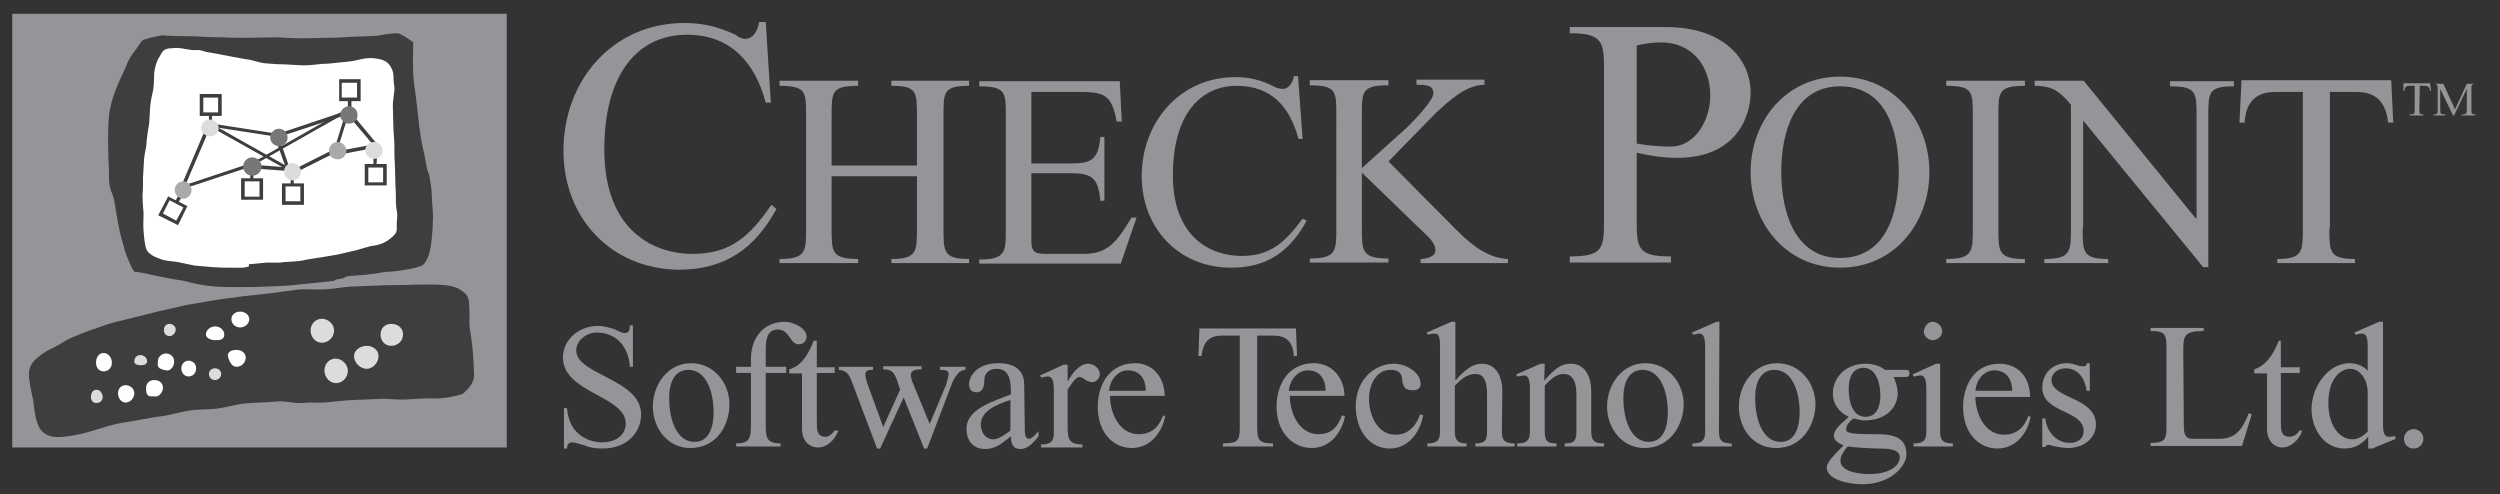 <?xml version="1.0" encoding="utf-8"?>
<!-- Generator: Adobe Illustrator 28.3.0, SVG Export Plug-In . SVG Version: 6.00 Build 0)  -->
<svg version="1.1" id="Layer_1" xmlns="http://www.w3.org/2000/svg" xmlns:xlink="http://www.w3.org/1999/xlink" x="0px" y="0px"
	 viewBox="0 0 489.4 96.8" style="enable-background:new 0 0 489.4 96.8;" xml:space="preserve">
<rect x="0" y="0" width="489.4" height="96.8" fill="#333333" stroke="none"/>
<style type="text/css">
	.st0{fill-rule:evenodd;clip-rule:evenodd;fill:#939598;}
	.st1{fill-rule:evenodd;clip-rule:evenodd;fill:#3E3E3E;}
	.st2{fill-rule:evenodd;clip-rule:evenodd;fill:#FFFFFF;}
	.st3{fill-rule:evenodd;clip-rule:evenodd;fill:#DCDCDC;}
	.st4{fill-rule:evenodd;clip-rule:evenodd;fill:#777777;}
	.st5{fill-rule:evenodd;clip-rule:evenodd;fill:#AAAAAA;}
</style>
<g>
	<polygon class="st0" points="99.2,87.6 99.2,2.7 2.4,2.7 2.4,87.6 	"/>
	<path class="st1" d="M65.3,55c-2,0.2-5.9,0.6-7.8,0.8C55.8,56,53.9,56,52,56.1c-1.8,0.1-3.5,0.1-5.4,0.1c-1.8,0-3.7,0-5.5-0.2
		c-3.8-0.5-4.6-1-5.6-1.1c-2.1-0.3-3.7-0.7-5.4-1c-1.5-0.3-2.9-0.7-3.8-0.7c-0.1-0.1-0.4-0.7-0.5-0.8c-1-2.3-1-2-1.9-5.3
		c-0.5-1.6-1.1-5-1.4-7.1c-0.3-1.8-0.6-2.2-0.8-2.7c-0.5-1.6-0.3-2.7-0.4-4.5s-0.2-6.2-0.1-8c0.1-2.9,0.3-3.2,0.7-5
		c0.5-1.8,1.3-3.6,2.1-5.3c0.7-1.4,1-2.7,2-4c1.1-1.4,1.4-2.1,1.9-2.6c0.1-0.1,0.5-0.2,0.5-0.2c1.4-0.5,2.7-0.6,3.3-0.8
		c0.2,0,0.9,0.1,1.1,0.1c0.3,0,2.3,0.1,5.2,0.1c1.5,0.1,3.3,0.2,5.3,0.2c1.8,0.1,3.6,0.1,5.5,0.1c1.8,0,3.6-0.1,5.4-0.1
		c1.6,0.1,3.3,0.2,4.9,0.2c1.8,0,3.5-0.1,5-0.1c1.8,0,3.4-0.1,4.9-0.2c2.2-0.1,3.8-0.1,4.8-0.2c1.7-0.3,3-0.5,4.1-0.5
		c0.3,0.1,0.4,0.2,0.7,0.3c1,0.5,2.3,1.5,2.3,1.5c0,0.6-0.2,4.7,0.1,7.6c0.2,1.6,0.5,3.5,0.7,5.4c0.2,1.8,0.3,3.2,0.6,5
		c0.2,1.8,0.9,4.2,1.1,5.7c0.4,2.5,0.5,1.1,0.8,3.3c0.5,2.8,0.2,2.5,0.5,5.7c0.2,1.8-0.1,5.6-0.4,7.4c-0.3,1.9-1.1,3.3-1.7,3.6
		c-1.2,0.6-5.3,1.1-4.5,1c-2,0.3-1.9,0.1-3.1,0.3c-3.3,0.6-4,0.5-6.2,0.7c-2,0.2-0.5,0.4-2.9,0.7C65.8,54.7,65.5,54.9,65.3,55
		L65.3,55z"/>
	<path class="st2" d="M31.3,11c0.7-1.6,1.4-1.5,2.9-1.6c0.9-0.1,1.9,0.2,3.4,0.4c1,0.1,1-0.2,2.2,0.2c0.9,0.3,1.1,0.2,2.5,0.5
		c1.1,0.2,4.6,0.9,5.9,1.1c1.2,0.1,2.5,0.7,3.8,0.8c1.2,0.1,2.5,0.2,3.7,0.2c1.2,0.1,2.5,0.1,3.7,0.2c1.3,0,2.6-0.2,3.7-0.3
		c1.4,0,2.5-0.2,3.6-0.3c1.5-0.1,2.7-0.3,3.5-0.5c1.5-0.4,2.7-0.4,3.7-0.2c1.4,0.2,2.3,0.8,2.8,2c0.5,1,0.2,1.9,0.5,3.5
		c0.1,0.9-0.3,2.2-0.3,3.9c0,1.1,0.1,2.4,0.1,3.7c0,1.2,0.2,2.5,0.2,3.8s0,2.5,0.1,3.8c0,1.3,0.1,2.6,0.1,3.8
		c0.1,1.4,0.1,2.6,0.1,3.6c0.1,2.2,0.4,1.6,0.2,3.6c-0.2,1.8,0.5,2.1-1.3,3.5c-0.7,0.6-1.8,1.2-3.3,1.4c-0.5,0-1.6,0.4-3.4,0.9
		c-1,0.2-2.1,0.5-3.5,0.8c-1,0.2-2.3,0.4-3.5,0.6c-1.1,0.2-2.3,0.3-3.5,0.6c-1.1,0.2-2.3,0.2-3.5,0.3c-1.1,0.2-2.3,0.1-3.4,0.1
		c-1.1,0.1-2.2,0.2-3.2,0.3c-0.9,0,0,0.3-0.5,0.5c-1.1,0.3-1.4,0.2-3.5,0.2c-1,0-2.1,0-3.4-0.1c-1.1-0.1-2.3-0.2-3.5-0.3
		c-1.2-0.2-2.3-0.5-3.4-0.7c-1.2-0.2-2.5-0.2-3.4-0.6c-1.2-0.4-2.3-1-2.7-1.8c-0.3-0.6-0.5-2.2-0.6-3.7c-0.1-1,0-2.2,0-3.5
		c-0.1-1.1-0.2-2.3-0.2-3.5c0.1-1.1,0.1-2.3,0.1-3.6c0.1-1.1,0.1-2.3,0.2-3.5s0.5-2.3,0.5-3.5c0.1-1.1,0.3-2.3,0.5-3.4
		c0.1-1.2,0.1-2.3,0.2-3.4c0.1-1.2,0.4-2.3,0.6-3.3c0.2-1.3,0.1-2.5,0.2-3.4C30.5,12.2,31.1,11.2,31.3,11L31.3,11z"/>
	<path class="st1" d="M90.6,77.1c-0.8,0.3-3.5,1-5.9,0.9c-1.2-0.1-3,0.1-5.3,0.2c-1.6,0.1-3.2-0.2-5.2-0.1c-1.6,0.1-3.3,0.1-5.1,0.2
		c-1.8,0.1-3.6,0.3-5.5,0.5c-1.7,0.1-2.7-0.1-4.5,0.1c-1.8,0.1-3.2-0.5-5.1-0.3c-1.7,0.2-4.6,0.2-6.2,0.4c-1.8,0.2-3.7,0.8-5.4,1
		c-1.8,0.2-3.2,0.1-4.8,0.3c-1.8,0.2-3.7,0.8-5.4,1.1c-1.7,0.2-3.3,0.5-4.9,0.8s-3.2,0.5-4.6,0.8c-1.3,0.3-2.4,0.7-3.5,1
		c-2.4,0.8-4.4,1.2-5.9,1.4c-3.2,0.5-4.6-0.2-5.5-1.5c-0.7-1.2-1-3-1.2-4.6c-0.2-2-0.2-1.1-0.5-2.8c-0.5-2.7-0.9-4.3,0.7-6
		c0.8-0.8,2.3-1.9,4-2.6c2.4-1.3,1.4-1.1,4.9-2.5c1.4-0.6,3.1-1.1,5-1.8c1.5-0.5,3.3-0.9,5.3-1.4c1.6-0.4,3.3-0.8,5.2-1.3
		c1.6-0.3,3.4-0.8,5.3-1.2c1.7-0.3,3.5-0.6,5.3-0.9s3.7-0.5,5.7-0.8c1.8-0.2,3.6-0.4,5.5-0.6c1.7-0.2,3.4-0.5,5.2-0.7
		c1.8-0.2,4.1,0.1,6-0.1c1.6-0.1,2.7-0.4,4.5-0.5c1.6-0.1,3.4-0.1,5.2-0.2c1.8-0.1,3.5-0.1,5.3-0.1c1.5-0.1,3.1-0.1,4.6-0.1
		c2.5,0,5,0.1,6.3,1c1.9,1.2,1.7,2,1.8,4.4c0.1,2.7-0.2,1.4,0.2,4.1c0.5,2.9,0.6,5.5,0.7,8C92.9,74.6,92.1,75.8,90.6,77.1L90.6,77.1
		z"/>
	<path class="st2" d="M20.3,72.7c0.9,0,1.6-0.7,1.6-1.7s-0.7-1.9-1.6-1.9s-1.5,0.8-1.5,1.9C18.8,72,19.4,72.7,20.3,72.7L20.3,72.7z"
		/>
	<path class="st2" d="M30.2,77.6c0.9,0.2,1.7-0.8,1.7-1.7c0-0.9-0.7-1.5-1.7-1.5c-0.9,0-1.6,0.6-1.6,1.5
		C28.5,78.1,29.8,77.5,30.2,77.6L30.2,77.6z"/>
	<path class="st2" d="M24.6,78.8c0.9,0,1.7-0.9,1.7-1.8s-0.8-1.6-1.7-1.6c-0.9,0-1.5,0.7-1.5,1.6S23.7,78.8,24.6,78.8L24.6,78.8z"/>
	<path class="st2" d="M46.3,71.8c1,0,1.8-0.8,1.8-1.8c0-0.9-0.8-1.5-1.8-1.5c-0.9,0-2,0.3-1.6,1.6C45,70.9,45.4,71.8,46.3,71.8
		L46.3,71.8z"/>
	<path class="st2" d="M36.9,73.7c0.8,0,1.5-0.6,1.5-1.6c0-0.9-0.7-1.5-1.5-1.5c-0.7,0-1.4,0.6-1.4,1.5
		C35.5,73.1,36.2,73.7,36.9,73.7L36.9,73.7z"/>
	<path class="st2" d="M32.5,72.5c0.9,0.2,1.6-0.8,1.6-1.7c0-0.9-0.7-1.6-1.6-1.6s-1.6,0.7-1.6,1.6C30.8,71.7,30.8,72.2,32.5,72.5
		L32.5,72.5z"/>
	<path class="st2" d="M42.3,66.6c0.9,0,1.6-0.2,1.6-1.1s-0.8-1.6-1.8-1.6c-0.9,0-1.8,0.7-1.8,1.6C40.4,66.3,41.4,66.6,42.3,66.6
		L42.3,66.6z"/>
	<path class="st2" d="M47,64.1c0.9,0,1.8-0.7,1.8-1.6S47.9,61,47,61s-1.7,0.6-1.7,1.5C45.3,63.4,46.1,64.1,47,64.1L47,64.1z"/>
	<path class="st3" d="M18.9,78.9c0.7,0,1.2-0.5,1.2-1.2s-0.5-1.4-1.2-1.4s-1.1,0.6-1.1,1.4C17.8,78.4,18.2,78.9,18.9,78.9L18.9,78.9
		z"/>
	<path class="st3" d="M33.2,65.8c0.6,0,1.2-0.6,1.2-1.3c0-0.6-0.6-1.1-1.2-1.1c-0.7,0-1.1,0.5-1.1,1.1C32,65.2,32.5,65.8,33.2,65.8
		L33.2,65.8z"/>
	<path class="st3" d="M27.6,71.5c0.6,0,1.2-0.2,1.2-0.8c0-0.7-0.7-1.2-1.3-1.2c-0.7,0-1.2,0.5-1.2,1.2
		C26.2,71.3,26.9,71.5,27.6,71.5L27.6,71.5z"/>
	<path class="st3" d="M42.1,74.4c0.7,0,1.2-0.6,1.2-1.2c0-0.7-0.6-1.1-1.2-1.1c-0.7,0-1.2,0.5-1.2,1.1
		C40.9,73.9,41.4,74.4,42.1,74.4L42.1,74.4z"/>
	<path class="st3" d="M65.8,75c1.2,0,2.3-1.1,2.3-2.4c0-1.2-1.1-2.4-2.4-2.4s-2.2,1.1-2.2,2.4C63.6,73.9,64.5,75,65.8,75L65.8,75z"
		/>
	<path class="st3" d="M63,67.1c1.3,0,2.4-1.1,2.4-2.4s-1.2-2.3-2.4-2.3c-1.2,0-2.2,1-2.2,2.3C60.8,65.9,61.7,67.1,63,67.1L63,67.1z"
		/>
	<path class="st3" d="M76.6,67.7c1.3,0,2.3-1,2.3-2.2c0-1.3-1-2.1-2.3-2.1c-1.2,0-2.1,0.8-2.1,2.1C74.5,66.7,75.3,67.7,76.6,67.7
		L76.6,67.7z"/>
	<path class="st3" d="M71.8,72.2c1.2,0,2.3-1.2,2.3-2.5c0-1.2-1.1-2-2.3-2c-1.2,0-2.5,0.8-2.5,2C69.3,71,70.5,72.2,71.8,72.2
		L71.8,72.2z"/>
	<path class="st1" d="M42.7,22v-2.9h-2.9V22H42.7L42.7,22z M43.4,22.7h-4.3v-4.3h4.3V22.7L43.4,22.7z"/>
	<path class="st1" d="M69.9,19.1v-2.9h-3v2.9H69.9L69.9,19.1z M70.6,19.8h-4.2v-4.3h4.2V19.8L70.6,19.8z"/>
	<path class="st1" d="M75,35.7v-2.9h-2.9v2.9H75L75,35.7z M75.7,36.3h-4.3v-4.2h4.3V36.3L75.7,36.3z"/>
	<path class="st1" d="M58.8,39.4v-2.9h-2.9v2.9H58.8L58.8,39.4z M59.5,40.1h-4.3v-4.2h4.3V40.1L59.5,40.1z"/>
	<path class="st1" d="M50.8,38.5v-3h-2.9v3H50.8L50.8,38.5z M51.5,39.1h-4.3v-4.2h4.3V39.1L51.5,39.1z"/>
	<path class="st1" d="M34.5,43.2l1.4-2.6l-2.7-1.4l-1.3,2.6L34.5,43.2L34.5,43.2z M35,43.8l-0.2,0.3l-0.3-0.2l-3.2-1.6L31,42.2
		l0.1-0.3l1.7-3.2l0.1-0.3l0.3,0.2l3.2,1.6l0.3,0.2l-0.2,0.3L35,43.8L35,43.8z"/>
	<polygon class="st1" points="40.9,25.5 36.3,36.2 49.5,31.8 68.1,21.2 68.1,19.4 68.8,19.4 68.8,21.6 68.6,21.6 49.7,32.3 
		49.7,32.4 35.8,37 35.1,37.2 35.4,36.6 40.2,25.3 	"/>
	<polygon class="st1" points="41.5,24.2 54.4,26.2 68.1,21.6 68.3,21.6 68.4,21.7 73.9,28.3 74.2,28.8 73.6,28.9 66.2,30.3 66,29.6 
		73,28.3 68,22.4 54.6,26.8 54.4,26.8 41.4,24.8 	"/>
	<polygon class="st1" points="65.8,29.8 56.8,34.3 56.5,34.5 56.4,34.1 54.3,28.2 55,28 56.9,33.5 65.4,29.2 	"/>
	<polygon class="st1" points="50.1,32.3 56.7,32.8 56.6,33.5 50,33 	"/>
	<polygon class="st1" points="56.5,33.4 41,24.7 40.9,24.6 40.9,22.5 41.5,22.5 41.5,24.3 56.8,32.9 	"/>
	<polygon class="st1" points="68.6,21.2 66.4,28.2 65.8,28.1 68,21 	"/>
	<polygon class="st1" points="73.8,30.8 73.7,32.4 73.1,32.3 73.1,30.8 	"/>
	<polygon class="st1" points="35.5,38.7 34.7,40 34.2,39.6 34.9,38.3 	"/>
	<polygon class="st1" points="49.6,34.1 49.6,35.2 49,35.2 49,34.1 	"/>
	<polygon class="st1" points="57.5,35.1 57.5,36.3 56.9,36.3 56.9,35.1 	"/>
	<path class="st4" d="M68.3,24.2c1,0,1.7-0.7,1.7-1.7c0-0.9-0.7-1.7-1.7-1.7c-0.9,0-1.7,0.8-1.7,1.7C66.6,23.4,67.3,24.2,68.3,24.2
		L68.3,24.2z"/>
	<path class="st4" d="M49.4,34.4c1,0,1.8-0.8,1.8-1.8s-0.9-1.8-1.8-1.8c-1,0-1.8,0.8-1.8,1.8S48.4,34.4,49.4,34.4L49.4,34.4z"/>
	<path class="st4" d="M54.6,28.6c1,0,1.7-0.7,1.7-1.7c0-0.9-0.7-1.7-1.7-1.7c-0.9,0-1.7,0.8-1.7,1.7C52.9,27.9,53.7,28.6,54.6,28.6
		L54.6,28.6z"/>
	<path class="st5" d="M35.9,38.9c0.9,0,1.6-0.8,1.6-1.7c0-0.9-0.7-1.7-1.6-1.7c-1,0-1.7,0.8-1.7,1.7C34.2,38.1,35,38.9,35.9,38.9
		L35.9,38.9z"/>
	<path class="st5" d="M66.1,31.2c0.9,0,1.7-0.7,1.7-1.7c0-0.9-0.8-1.7-1.7-1.7c-1,0-1.7,0.8-1.7,1.7C64.4,30.5,65.1,31.2,66.1,31.2
		L66.1,31.2z"/>
	<path class="st3" d="M41.1,26.7c0.9,0,1.7-0.7,1.7-1.6c0-1-0.8-1.7-1.7-1.7c-1,0-1.7,0.7-1.7,1.7C39.4,25.9,40.2,26.7,41.1,26.7
		L41.1,26.7z"/>
	<path class="st3" d="M73.2,31.1c1,0,1.7-0.7,1.7-1.6c0-1-0.7-1.7-1.7-1.7c-0.9,0-1.7,0.7-1.7,1.7C71.5,30.3,72.3,31.1,73.2,31.1
		L73.2,31.1z"/>
	<path class="st3" d="M57.3,35.3c0.9,0,1.6-0.8,1.6-1.7c0-0.9-0.7-1.7-1.6-1.7c-1,0-1.7,0.8-1.7,1.7S56.3,35.3,57.3,35.3L57.3,35.3z
		"/>
	<path class="st0" d="M150.9,20.1h-1c-2.1-7.9-6.9-13.3-15.4-13.3c-9.4,0-16.2,7.3-16.2,22.5c0,15.6,9.4,20.4,17.3,20.4
		c7.5,0,11.2-3.5,15.4-9.6l1,0.8c-4.2,7.7-10,11.9-19.2,11.9c-13.3-0.2-22.5-10.2-22.5-23.3c0-13.7,9.6-25,23.7-25
		c3.7,0,6.7,0.8,10,2.3c0.4,0.4,1.2,0.8,1.9,0.8c1.7,0,2.5-1.9,2.7-3.3h1.3L150.9,20.1L150.9,20.1z"/>
	<path class="st0" d="M179.5,32.4v-9.8c0-4.6,0-5.8-5-5.8v-1h15.2v1c-5,0-5,1.2-5,5.8v22.1c0,4.6,0,6,5,6v0.8h-15.2v-0.8
		c5,0,5-1.5,5-6V34.5h-16.7v10.2c0,4.6,0,6,5.2,6v0.8h-15.4v-0.8c5.2,0,5.2-1.5,5.2-6V22.6c0-4.6,0-5.8-5.2-5.8v-1H168v1
		c-5.2,0-5.2,1.2-5.2,5.8v9.8H179.5L179.5,32.4z"/>
	<path class="st0" d="M201.9,32h7.3c4.2,0,5.8-0.4,6.2-5.2h0.8v12.5h-0.8c-0.4-4.8-1.9-5.4-6.2-5.4h-7.3V47c0,2.3,0.6,2.7,2.9,2.7
		h7.3c4.8,0,6.5-2.3,9.4-7.1h1l-3.1,9h-27.7v-0.8c5.2,0,5.2-1.5,5.2-6V22.7c0-4.6,0-5.8-5.2-5.8v-1h27.5l0.4,7.9h-1
		c-1-5.4-2.5-5.8-7.5-5.8h-9.2L201.9,32L201.9,32z"/>
	<path class="st0" d="M255,27.2h-0.8c-1.7-6.2-5.2-10.4-12.1-10.4c-7.1,0-12.5,5.6-12.5,17.5c0,12.1,7.3,15.8,13.5,15.8
		c5.6,0,8.5-2.7,11.9-7.3l0.8,0.4c-3.3,6-7.7,9.2-14.8,9.2c-10.4,0-17.5-7.9-17.5-17.9c0-10.6,7.5-19.4,18.3-19.4
		c2.9,0,5.2,0.6,7.7,1.9c0.4,0.2,1,0.4,1.7,0.4c1,0,1.9-1.2,2.1-2.5h0.8L255,27.2L255,27.2z"/>
	<path class="st0" d="M284.6,44.5c2.9,2.9,6.2,6,10.6,6.2v0.8h-17.1v-0.8c1,0,2.9-0.4,2.9-1.7c0-1.5-1.5-2.7-2.3-3.5l-12.1-11.7
		v10.8c0,4.6,0,6,5.2,6v0.8h-15.4v-0.8c5.2,0,5.2-1.5,5.2-6V22.5c0-4.6,0-5.8-5.2-5.8v-1h15.4v1c-5.2,0-5.2,1.2-5.2,5.8v10.4l9-8.1
		c1.5-1.5,5-5.2,5-6.5c0-1.7-1.5-1.7-3.3-1.7v-1h13.3v1c-3.7,0-7.1,3.3-9.6,5.6l-9.2,9.4L284.6,44.5L284.6,44.5z"/>
	<path class="st0" d="M320.4,8.9c1.7-0.4,3.3-0.6,4.8-0.6c6,0,9.6,4.6,9.6,10.4c0,5-3.1,10-7.7,10c-2.1,0-4.6-0.2-6.7-0.6L320.4,8.9
		L320.4,8.9z M320.4,29.9c2.7,0.6,5.2,1,7.9,1c12.3,0,14.4-9,14.4-12.7c0-6.9-5.6-12.9-16.5-12.9h-18.9v1.2c6.7,0,6.7,1.9,6.7,7.7
		v28.5c0,5.8,0,7.5-6.7,7.5v1.2h19.8v-1.2c-6.7,0-6.7-1.7-6.7-7.5V29.9L320.4,29.9z"/>
	<path class="st0" d="M360.2,50.5c-8.7,0-11.5-8.7-11.5-16.9c0-7.9,2.7-16.7,11.5-16.7c9,0,11.5,8.7,11.5,16.7
		C371.7,41.8,369.2,50.5,360.2,50.5L360.2,50.5z M360.2,52.4c10.6,0,17.5-8.7,17.5-18.7S370.8,15,360.2,15s-17.5,8.7-17.5,18.7
		C342.7,43.6,349.6,52.4,360.2,52.4L360.2,52.4z"/>
	<path class="st0" d="M391.2,44.7c0,4.6,0,6,5.2,6v0.8H381v-0.8c5.2,0,5.2-1.5,5.2-6V22.6c0-4.6,0-5.8-5.2-5.8v-1h15.4v1
		c-5.2,0-5.2,1.2-5.2,5.8V44.7L391.2,44.7z"/>
	<path class="st0" d="M407.7,44.7c0,4.6,0,6,5,6v0.8h-12.5v-0.8c5.2,0,5.2-1.5,5.2-6V20.5c-2.1-2.5-3.5-3.7-7.1-3.7v-1h9.6
		l21.9,26.9h0.2v-20c0-4.6,0-5.8-5.2-5.8v-1h12.5v1c-5,0-5,1.2-5,5.8v29.6h-1l-23.5-28.7l0,0v21.1L407.7,44.7L407.7,44.7z"/>
	<path class="st0" d="M456,44.7c0,4.6,0,6,5,6v0.8h-15.2v-0.8c5,0,5-1.5,5-6V18h-5.4c-4.4,0-5.8,2.7-6,6h-1l0.4-8.3h29.3l0.4,8.3h-1
		c-0.4-3.3-1.7-6-6.2-6h-5.2v26.7H456z"/>
	<path class="st0" d="M123.9,71.8h-0.6c-0.2-3.7-2.5-6.7-6.5-6.7c-1.9,0-4,1.5-4,3.5c0,4.8,12.7,5.6,12.7,12.5
		c0,3.7-2.9,6.7-7.5,6.7c-1.5,0-2.7-0.2-3.5-0.6c-1-0.2-1.7-0.6-2.5-0.6s-1,0.6-1,1.2h-0.6v-7.9h0.6c0.4,5.6,4.8,6.7,6.9,6.7
		c2.3,0,4.6-1.2,4.6-3.7c0-5.4-12.3-6-12.3-12.9c0-3.5,3.1-6.2,6.9-6.2c1.2,0,2.3,0.4,3.1,0.6c0.8,0.4,1.5,0.8,2.1,0.8
		c0.8,0,1-0.6,1-1.5h0.6V71.8L123.9,71.8z"/>
	<path class="st0" d="M134.7,72.4c4,0,5,5.2,5,8.3c0,2.3-0.6,5.8-3.7,5.8c-4,0-5-5.4-5-8.3C130.9,73.6,133,72.4,134.7,72.4
		L134.7,72.4z M135.3,71.1c-4.6,0-7.5,4.2-7.5,8.5c0,4.2,2.9,8.1,7.3,8.1c5.6,0,7.7-5,7.7-8.5C142.8,74.9,139.7,71.1,135.3,71.1
		L135.3,71.1z"/>
	<path class="st0" d="M149.9,82.8c0,2.7,0,4,2.9,4v0.6h-8.7v-0.6c2.9,0,2.9-1.3,2.9-4V73h-2.9v-1.2h2.9v-1.5c0-4,2.3-7.3,6.7-7.3
		c1.5,0,4.2,1.2,4.2,2.9c0,0.8-0.6,1.5-1.5,1.5c-1.9,0-1.7-2.9-4.2-2.9c-2.3,0-2.3,2.7-2.3,4.4v2.9h4V73h-4L149.9,82.8L149.9,82.8z"
		/>
	<path class="st0" d="M163.4,71.8V73h-3.5v9.6c0,1.5,0,2.9,1.7,2.9c0.6,0,1.5-0.6,1.7-1.2h0.8c-0.6,1.7-2.1,3.3-4,3.3
		c-1.2,0-3.1-0.8-3.1-3.7V73.1h-2.5v-0.8c2.1-0.6,3.5-2.3,4.8-5.6h0.6v5.2h3.5V71.8z"/>
	<path class="st0" d="M185.3,75.1c0-0.4,0.4-1.2,0.4-1.9c0-0.8-1-0.8-1.7-0.8v-0.6h5v0.6c-1.2,0-1.9,1.2-2.5,2.3l-5,13.1h-0.6l-4-10
		l-4.6,10h-0.6l-4.8-12.7c-0.6-1.5-0.8-2.5-2.7-2.7v-0.6h6.7v0.6c-0.8,0-1.5,0-1.5,1c0,0.4,0.2,1,0.4,1.7l3.1,8.5l3.3-7.3l-0.6-1.9
		c-0.6-1.5-1-2.1-2.7-2.1v-0.6h7.5v0.6c-0.8,0-2.1,0-2.1,1.2c0,0.4,0.2,0.6,0.2,1L182,83L185.3,75.1L185.3,75.1z"/>
	<path class="st0" d="M197.8,84.3c-0.8,0.6-2.3,1.7-3.3,1.7c-1.7,0-2.5-1.5-2.5-2.9c0-2.7,3.3-4,5.8-4.8V84.3L197.8,84.3z
		 M200.5,75.5c0-1,0-4.4-5-4.4c-4.8,0-5.8,3.1-5.8,4c0,1,0.4,1.7,1.5,1.7c1,0,1.5-0.8,1.5-2.5c0-1.2,1-2.1,2.3-2.1
		c2.7,0,2.9,2.3,2.9,5c-2.9,1.2-8.7,2.7-8.7,6.7c0,2.3,1.2,4,3.7,4c2.1,0,3.3-1.2,5-2.5c0,1.2,0.2,2.5,1.9,2.5
		c1.5,0,2.7-1.5,3.5-2.5v-1c-0.4,0.4-1.2,1.5-1.9,1.5c-0.8,0-0.8-1.2-0.8-2.7L200.5,75.5L200.5,75.5z"/>
	<path class="st0" d="M209,74.7L209,74.7c0.8-1.5,2.3-3.5,4-3.5c1,0,2.3,0.8,2.3,2.1c0,0.6-0.6,1.5-1.5,1.5c-1.2,0-1.7-1-2.5-1
		s-1.9,1.9-2.3,2.5V83c0,2.7,0,4,2.9,4v0.6h-8.1V87c1.7,0,2.5-0.4,2.5-2.3v-8.5c0-2.5-0.8-2.5-1.3-2.5c-0.4,0-0.8,0.2-1.2,0.2
		l-0.2-0.4l4.6-2.1h0.8L209,74.7L209,74.7z"/>
	<path class="st0" d="M217.1,76.5c0.2-2.1,1.7-4,3.7-4c2.5,0,3.5,1.9,3.5,4H217.1L217.1,76.5z M228,77.6c0-3.7-2.3-6.5-5.8-6.5
		c-5,0-7.3,4.2-7.3,8.5c0,5,2.9,8.1,6.7,8.1c3.5,0,5.8-2.9,6.5-6.2l-0.4-0.2c-0.8,2.3-2.3,3.7-4.8,3.7c-3.7,0-5.6-4-5.6-7.5H228
		L228,77.6L228,77.6z"/>
	<path class="st0" d="M246.1,82.8c0,3.1,0,4,3.1,4v0.6h-9.8v-0.6c3.3,0,3.3-0.8,3.3-3.8V65.7h-3.5c-2.9,0-3.7,1.7-4,4h-0.6l0.2-5.4
		h18.9l0.2,5.4h-0.6c-0.2-2.3-1-4-4-4h-3.2V82.8L246.1,82.8z"/>
	<path class="st0" d="M252.3,76.5c0.2-2.1,1.7-4,3.7-4c2.5,0,3.5,1.9,3.5,4H252.3L252.3,76.5z M263.2,77.6c0-3.7-2.5-6.5-6-6.5
		c-5,0-7.3,4.2-7.3,8.5c0,5,3.1,8.1,6.9,8.1c3.5,0,5.8-2.9,6.5-6.2l-0.6-0.2c-0.8,2.3-2.1,3.7-4.6,3.7c-3.7,0-5.6-4-5.6-7.5h10.7
		V77.6z"/>
	<path class="st0" d="M278.6,81.3c-0.6,3.3-2.9,6.5-6.5,6.5c-4,0-6.7-3.5-6.7-8.3c0-5,3.5-8.3,7.5-8.3c2.1,0,5.2,1.5,5.2,4
		c0,0.8-0.6,1.2-1.5,1.2c-1.5,0-1.9-0.6-2.1-1.9c0-1.5-0.8-2.1-2.3-2.1c-2.9,0-4.2,3.1-4.2,5.6c0,3.1,1.5,7.1,5.2,7.1
		c2.5,0,4-1.7,4.8-4L278.6,81.3L278.6,81.3z"/>
	<path class="st0" d="M294,84.5c0,1.9,0.8,2.3,2.5,2.3v0.6h-7.7v-0.6c1.7,0,2.3-0.4,2.3-2.3v-7.3c0-3.5-1.2-4-2.3-4
		c-1.7,0-2.9,1.2-4,2.3v9c0,1.9,0.8,2.3,2.3,2.3v0.6h-7.7v-0.6c1.7,0,2.5-0.4,2.5-2.3V67.6c0-2.3-0.6-2.3-1.2-2.3
		c-0.4,0-0.8,0.2-1.2,0.2l-0.2-0.4l4.8-2.1h0.8v11.5c1.9-2.1,3.3-3.3,5.2-3.3c2.9,0,4,2.7,4,5.4L294,84.5L294,84.5z"/>
	<path class="st0" d="M302.3,74.5c1.9-2.1,3.1-3.3,5.2-3.3c2.9,0,4,2.7,4,5.4v7.9c0,1.9,0.8,2.3,2.5,2.3v0.6h-7.7v-0.6
		c1.7,0,2.3-0.4,2.3-2.3v-7.3c0-3.5-1.5-4-2.5-4c-1.5,0-2.7,1.2-3.7,2.3v9c0,1.9,0.6,2.3,2.3,2.3v0.6H297v-0.6
		c1.7,0,2.5-0.4,2.5-2.3V76c0-2.5-0.8-2.5-1.2-2.5c-0.4,0-0.8,0.2-1.3,0.2l-0.2-0.4l4.8-2.1h0.8L302.3,74.5L302.3,74.5z"/>
	<path class="st0" d="M321.5,72.4c4,0,5,5.2,5,8.3c0,2.3-0.6,5.8-3.7,5.8c-4,0-5-5.4-5-8.3C317.7,73.6,319.8,72.4,321.5,72.4
		L321.5,72.4z M322.1,71.1c-4.6,0-7.5,4.2-7.5,8.5c0,4.2,2.9,8.1,7.3,8.1c5.4,0,7.7-5,7.7-8.5C329.6,74.9,326.5,71.1,322.1,71.1
		L322.1,71.1z"/>
	<path class="st0" d="M336.5,84.5c0,1.9,0.8,2.3,2.5,2.3v0.6h-7.7v-0.6c1.7,0,2.5-0.4,2.5-2.3V67.8c0-2.5-0.8-2.5-1.2-2.5
		c-0.4,0-0.8,0.2-1.2,0.2l-0.2-0.4L336,63h0.6L336.5,84.5L336.5,84.5z"/>
	<path class="st0" d="M347.3,72.4c4,0,5,5.2,5,8.3c0,2.3-0.6,5.8-3.7,5.8c-4,0-5-5.4-5-8.3C343.5,73.6,345.6,72.4,347.3,72.4
		L347.3,72.4z M347.9,71.1c-4.6,0-7.5,4.2-7.5,8.5c0,4.2,2.7,8.1,7.3,8.1c5.4,0,7.7-5,7.7-8.5C355.4,74.9,352.3,71.1,347.9,71.1
		L347.9,71.1z"/>
	<path class="st0" d="M364.8,72c2.5,0,3.3,3.1,3.3,5.4c0,0.6,0,4.2-2.9,4.2c-2.7,0-3.3-3.3-3.3-5.4C361.9,72.6,363.7,72,364.8,72
		L364.8,72z M369,72.4c-1-0.8-2.5-1.2-3.7-1.2c-4.6,0-6.5,3.3-6.5,5.8c0,2.1,1.2,3.7,3.1,4.6c-1,1-2.9,2.3-2.9,3.7
		c0,1,1,1.5,1.9,1.9l-0.8,0.8c-0.8,0.8-2.5,2.5-2.5,3.5c0,2.5,4.6,3.3,6.9,3.3c5.8,0,8.7-3.7,8.7-5.8c0-2.7-1.5-4-5.6-4
		c-5.4,0-6.2-0.2-6.2-1s0.8-1.7,1.5-2.1c0.6,0.2,1.5,0.4,2.1,0.4c4.4,0,6.5-2.7,6.5-5.4c0-0.8-0.4-2.3-0.8-3.1h2.3
		c0.6,0,0.8-0.2,0.8-0.8c0-0.4-0.2-0.6-0.8-0.6L369,72.4L369,72.4z M361.7,87.4c1.2,0.2,4.8,0.4,5.8,0.4c1.7,0,4.4,0,4.4,1.7
		c0,1.5-1.7,3.3-6,3.3c-3.3,0-5.6-1-5.6-2.5C360.2,89.3,361,88.2,361.7,87.4L361.7,87.4z"/>
	<path class="st0" d="M379.8,84.5c0,1.9,0.8,2.3,2.5,2.3v0.6h-7.7v-0.6c1.7,0,2.5-0.4,2.5-2.3V76c0-2.5-0.8-2.5-1.2-2.5
		c-0.4,0-0.8,0.2-1.3,0.2l-0.2-0.4l4.6-2.1h0.8L379.8,84.5L379.8,84.5z M378.3,63c1,0,1.9,0.8,1.9,1.9c0,0.8-0.8,1.7-1.9,1.7
		c-0.8,0-1.7-0.8-1.7-1.7C376.7,63.8,377.5,63,378.3,63L378.3,63z"/>
	<path class="st0" d="M386.7,77.6c0,3.5,1.9,7.5,5.6,7.5c2.5,0,4-1.5,4.8-3.7l0.4,0.2c-0.6,3.3-2.9,6.2-6.5,6.2
		c-3.7,0-6.7-3.1-6.7-8.1c0-4.4,2.3-8.5,7.1-8.5c3.7,0,6,2.7,6,6.5h-10.7L386.7,77.6L386.7,77.6z M393.9,76.5c0-2.1-1-4-3.5-4
		c-2.1,0-3.5,1.9-3.7,4H393.9L393.9,76.5z"/>
	<path class="st0" d="M409.1,76.5h-0.6c-0.4-2.3-1.5-4.4-4.2-4.4c-1.2,0-2.7,0.8-2.7,2.3c0,3.7,8.7,3.3,8.7,8.7
		c0,2.9-2.7,4.6-5.4,4.6c-1,0-2.1-0.2-3.1-0.4c-0.2-0.2-0.6-0.2-0.8-0.2c-0.4,0-0.6,0.2-0.6,0.4h-0.6v-5.6h0.6
		c0.2,2.5,2.1,4.8,4.8,4.8c1.5,0,2.7-0.8,2.7-2.3c0-4.2-8.1-3.5-8.1-8.5c0-2.9,2.1-4.8,4.8-4.8c0.8,0,1.2,0.2,2.1,0.4
		c0.4,0.2,0.8,0.2,1.2,0.2c0.4,0,0.6-0.2,0.6-0.6h0.6V76.5L409.1,76.5z"/>
	<path class="st0" d="M427.5,82.8c0,1.7,0,3.1,1.7,3.1h5.2c2.7,0,4.4-1.2,5.8-5l0.6,0.2l-1.9,6.2H421v-0.6c3.1,0,3.1-0.8,3.1-3.8
		V68.5c0-2.9,0-3.7-3.1-3.7v-0.6h10.4v0.6c-4,0-4,1-4,4.2L427.5,82.8L427.5,82.8z"/>
	<path class="st0" d="M450.2,71.8V73h-3.7v9.6c0,1.5,0,2.9,1.7,2.9c0.8,0,1.7-0.6,1.9-1.2h0.6c-0.6,1.7-2.1,3.3-4,3.3
		c-1,0-2.9-0.8-2.9-3.7V73.1h-2.5v-0.8c1.9-0.6,3.5-2.3,4.8-5.6h0.4v5.2h3.7V71.8z"/>
	<path class="st0" d="M463.5,84.5c-0.8,0.8-1.9,1.5-2.9,1.5c-2.7,0-4.8-2.7-4.8-7.1c0-5.4,2.9-6.7,4.2-6.7c2.3,0,3.5,2.5,3.5,4.6
		V84.5L463.5,84.5z M463.5,72.6c-0.8-1-2.3-1.5-3.5-1.5c-4.4,0-7.5,4.8-7.5,9c0,3.7,2.3,7.7,6.5,7.7c1.9,0,3.3-0.8,4.6-2.3v2.3h0.8
		l4.6-1.9l-0.2-0.6c-0.2,0.2-0.8,0.2-1,0.2c-0.6,0-1.3,0-1.3-2.3V63h-0.8l-4.8,2.1l0.2,0.4c0.4,0,0.8-0.2,1.2-0.2s1.2,0,1.2,2.3
		V72.6L463.5,72.6z"/>
	<path class="st0" d="M470.6,85.9c0-1,0.8-1.9,1.9-1.9c1,0,1.9,0.8,1.9,1.9c0,1-0.8,1.9-1.9,1.9S470.6,87,470.6,85.9L470.6,85.9z"/>
	<path class="st0" d="M473.7,16.8h1c0.6,0,1,0.4,1,1h0.2l-0.2-1.5h-5.2v1.5h0.2c0-0.6,0.2-1,1-1h1v4.6c0,0.8,0,1-1,1v0.2h2.7v-0.2
		c-0.8,0-0.8-0.2-0.8-1L473.7,16.8L473.7,16.8z"/>
	<path class="st0" d="M477.7,17.4L477.7,17.4v4c0,0.8,0,1,1,1v0.2h-2.3v-0.2c0.8,0,0.8-0.2,0.8-1v-4c0-0.6,0-1-0.8-1l0,0h1.9l2.3,5
		l2.3-5h1.7l0,0c-0.8,0-0.8,0.4-0.8,1v4c0,0.8,0,1,0.8,1v0.2h-2.7v-0.2c1,0,1-0.2,1-1v-4l0,0l-2.5,5.2h-0.2L477.7,17.4L477.7,17.4z"
		/>
</g>
</svg>

